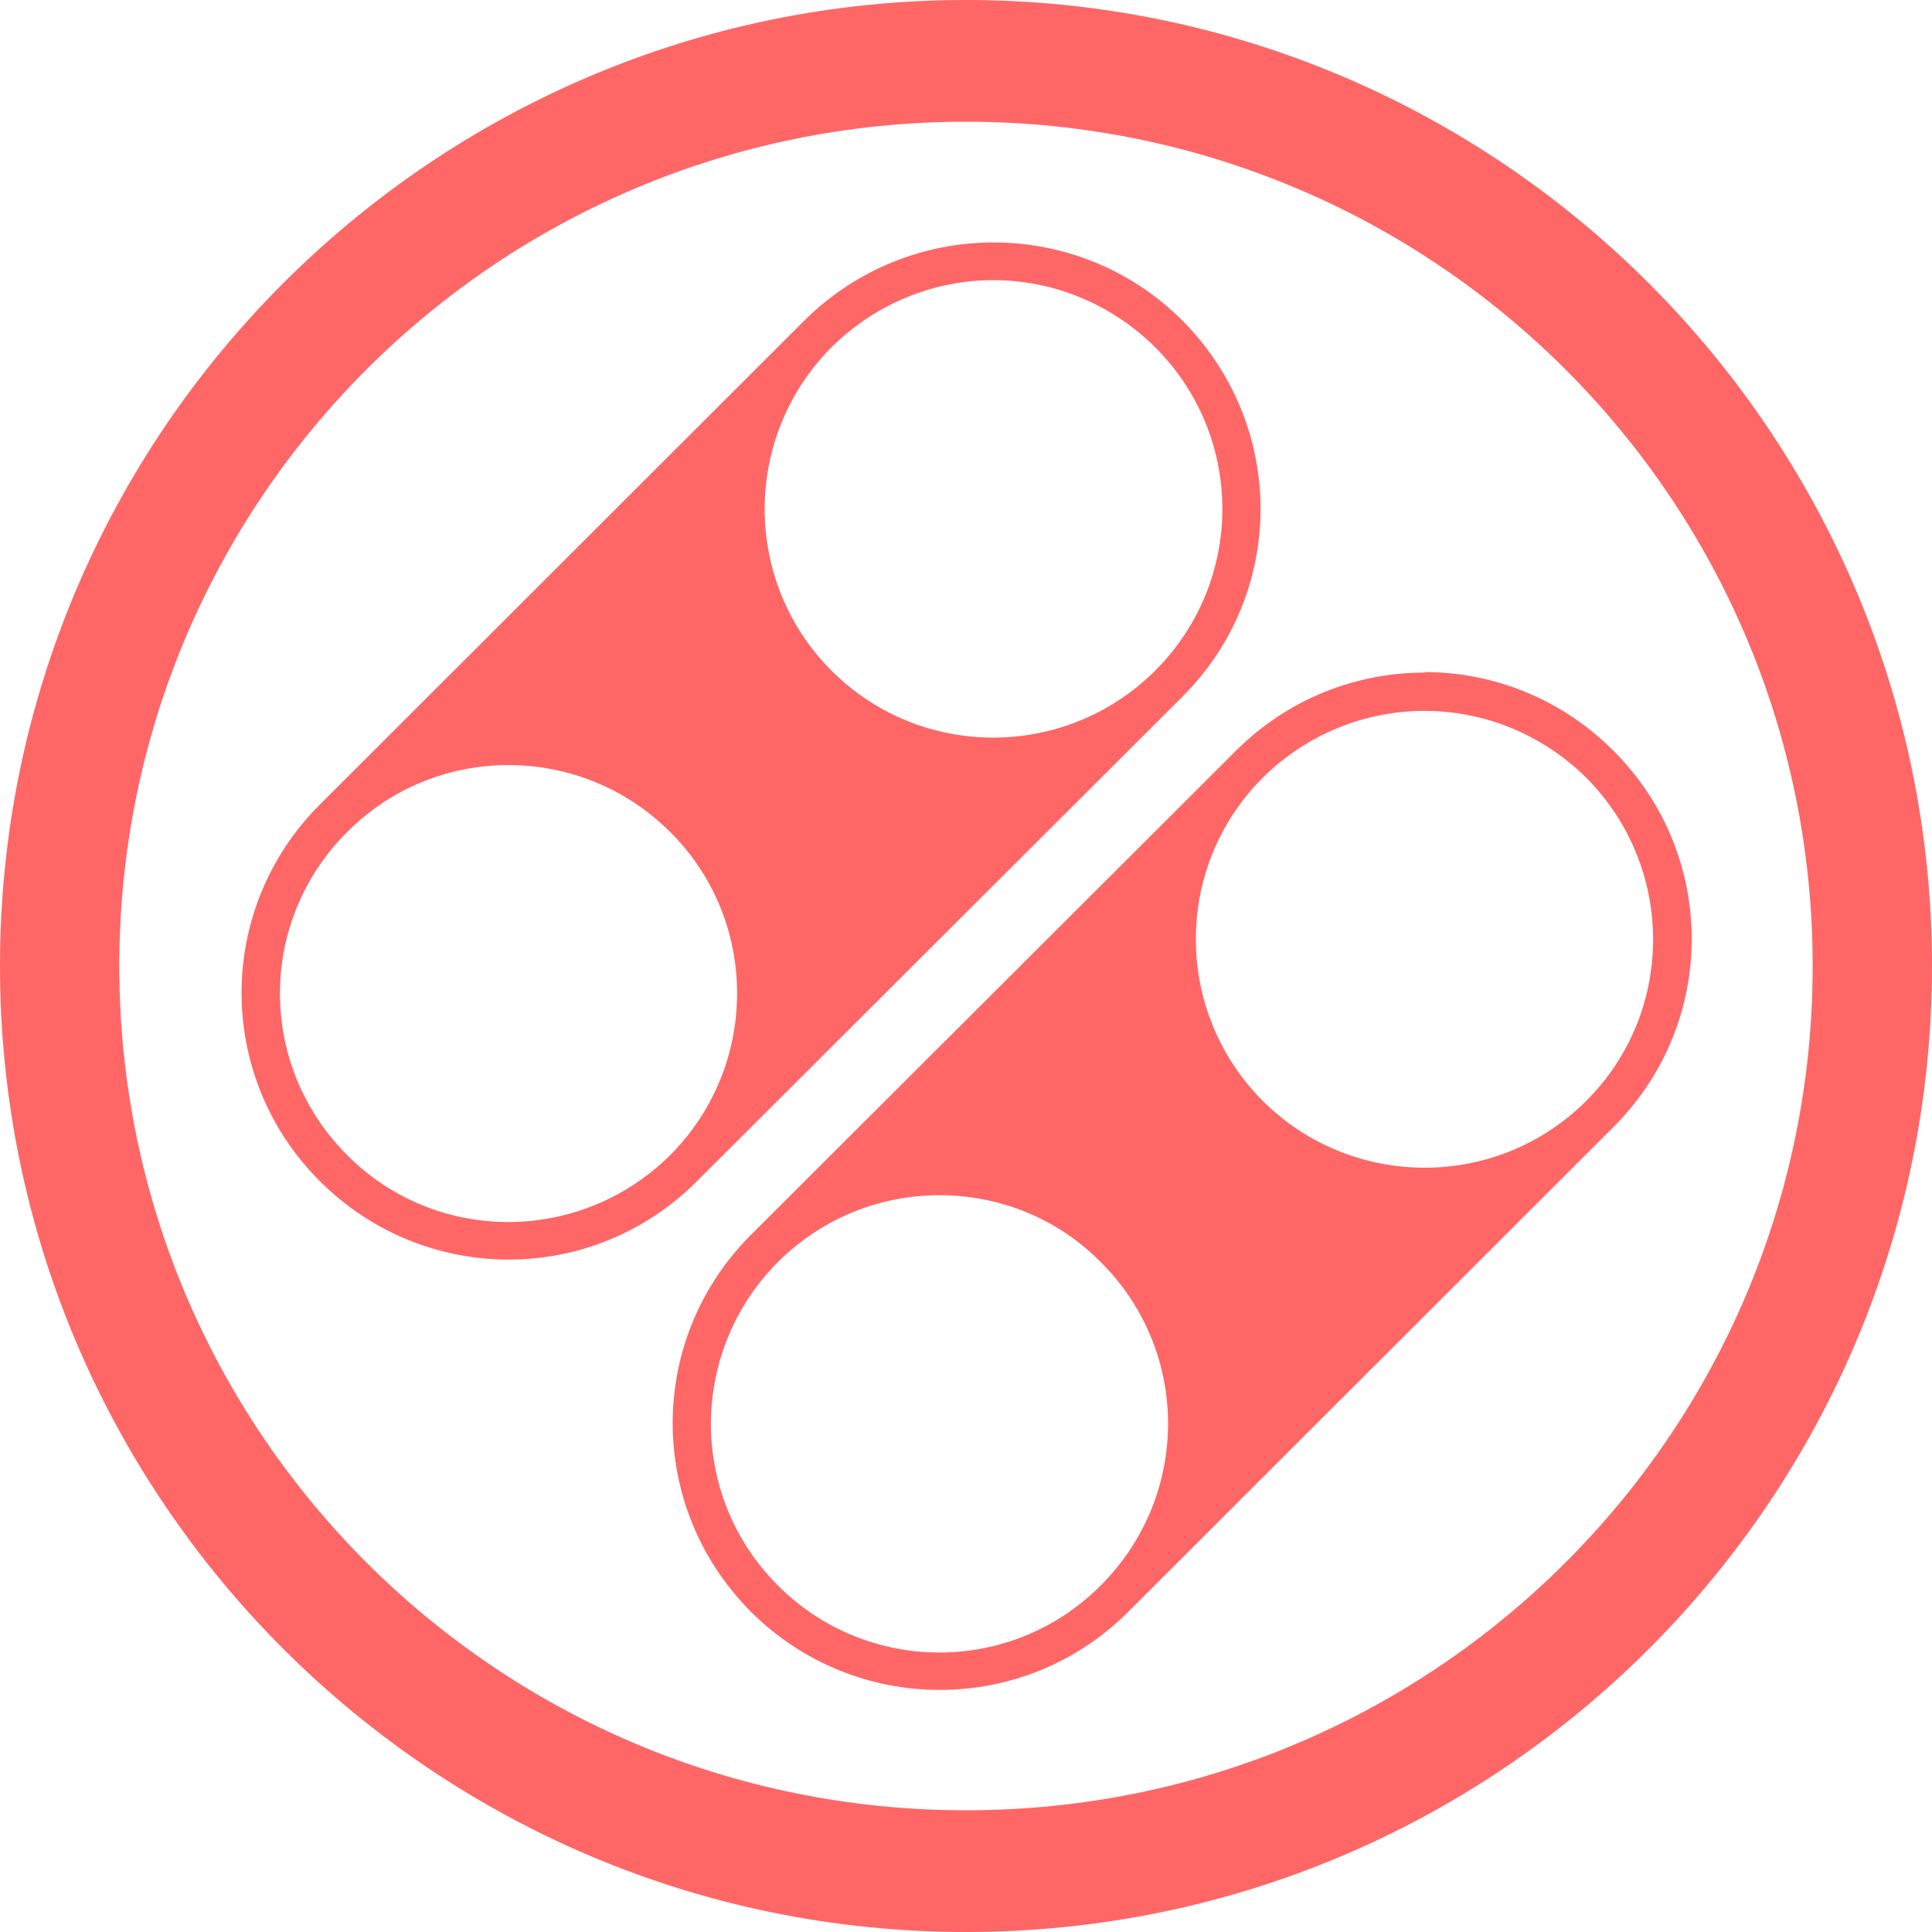 
<svg xmlns="http://www.w3.org/2000/svg" xmlns:xlink="http://www.w3.org/1999/xlink" width="16px" height="16px" viewBox="0 0 16 16" version="1.1">
<g id="surface1">
<path style=" stroke:none;fill-rule:nonzero;fill:#ff6666;fill-opacity:1;" d="M 8 0 C 3.594 0 0 3.582 0 8 C 0 12.418 3.594 16 8 16 C 12.41 16 16 12.418 16 8 C 16 3.582 12.406 0 8 0 Z M 8 1.008 C 11.883 1.008 15.012 4.141 15.012 8 C 15.012 11.859 11.883 14.992 8 14.992 C 4.117 14.992 0.988 11.859 0.988 8 C 0.988 4.141 4.117 1.008 8 1.008 Z M 8.227 2.008 C 7.664 2.008 7.098 2.223 6.664 2.652 L 2.648 6.664 C 1.785 7.527 1.785 8.918 2.648 9.781 C 3.516 10.648 4.91 10.648 5.773 9.781 L 9.789 5.773 C 10.656 4.91 10.656 3.52 9.789 2.652 C 9.359 2.223 8.793 2.008 8.23 2.008 Z M 8.227 2.32 C 8.711 2.32 9.195 2.508 9.566 2.875 C 10.309 3.617 10.309 4.812 9.566 5.555 C 8.824 6.293 7.625 6.293 6.887 5.555 C 6.148 4.816 6.148 3.617 6.887 2.875 C 7.258 2.508 7.742 2.32 8.227 2.32 Z M 11.797 5.57 C 11.234 5.57 10.668 5.785 10.234 6.219 L 6.219 10.227 C 5.355 11.09 5.355 12.48 6.219 13.348 C 7.086 14.211 8.48 14.211 9.344 13.348 L 13.359 9.336 C 14.227 8.473 14.227 7.078 13.359 6.215 C 12.93 5.785 12.363 5.566 11.801 5.566 Z M 11.797 5.887 C 12.281 5.887 12.766 6.074 13.137 6.441 C 13.875 7.184 13.875 8.379 13.137 9.117 C 12.398 9.855 11.199 9.855 10.457 9.117 C 9.719 8.375 9.719 7.18 10.457 6.441 C 10.828 6.074 11.312 5.887 11.797 5.887 Z M 4.211 6.336 C 4.695 6.336 5.18 6.52 5.551 6.891 C 6.289 7.625 6.289 8.824 5.551 9.566 C 4.805 10.305 3.609 10.305 2.875 9.566 C 2.133 8.824 2.133 7.629 2.875 6.891 C 3.242 6.52 3.727 6.336 4.211 6.336 Z M 7.781 9.898 C 8.266 9.898 8.75 10.082 9.117 10.453 C 9.859 11.191 9.859 12.387 9.117 13.129 C 8.379 13.871 7.18 13.871 6.441 13.129 C 5.703 12.391 5.703 11.195 6.441 10.453 C 6.812 10.082 7.297 9.898 7.781 9.898 Z M 7.781 9.898 "/>
</g>
</svg>
